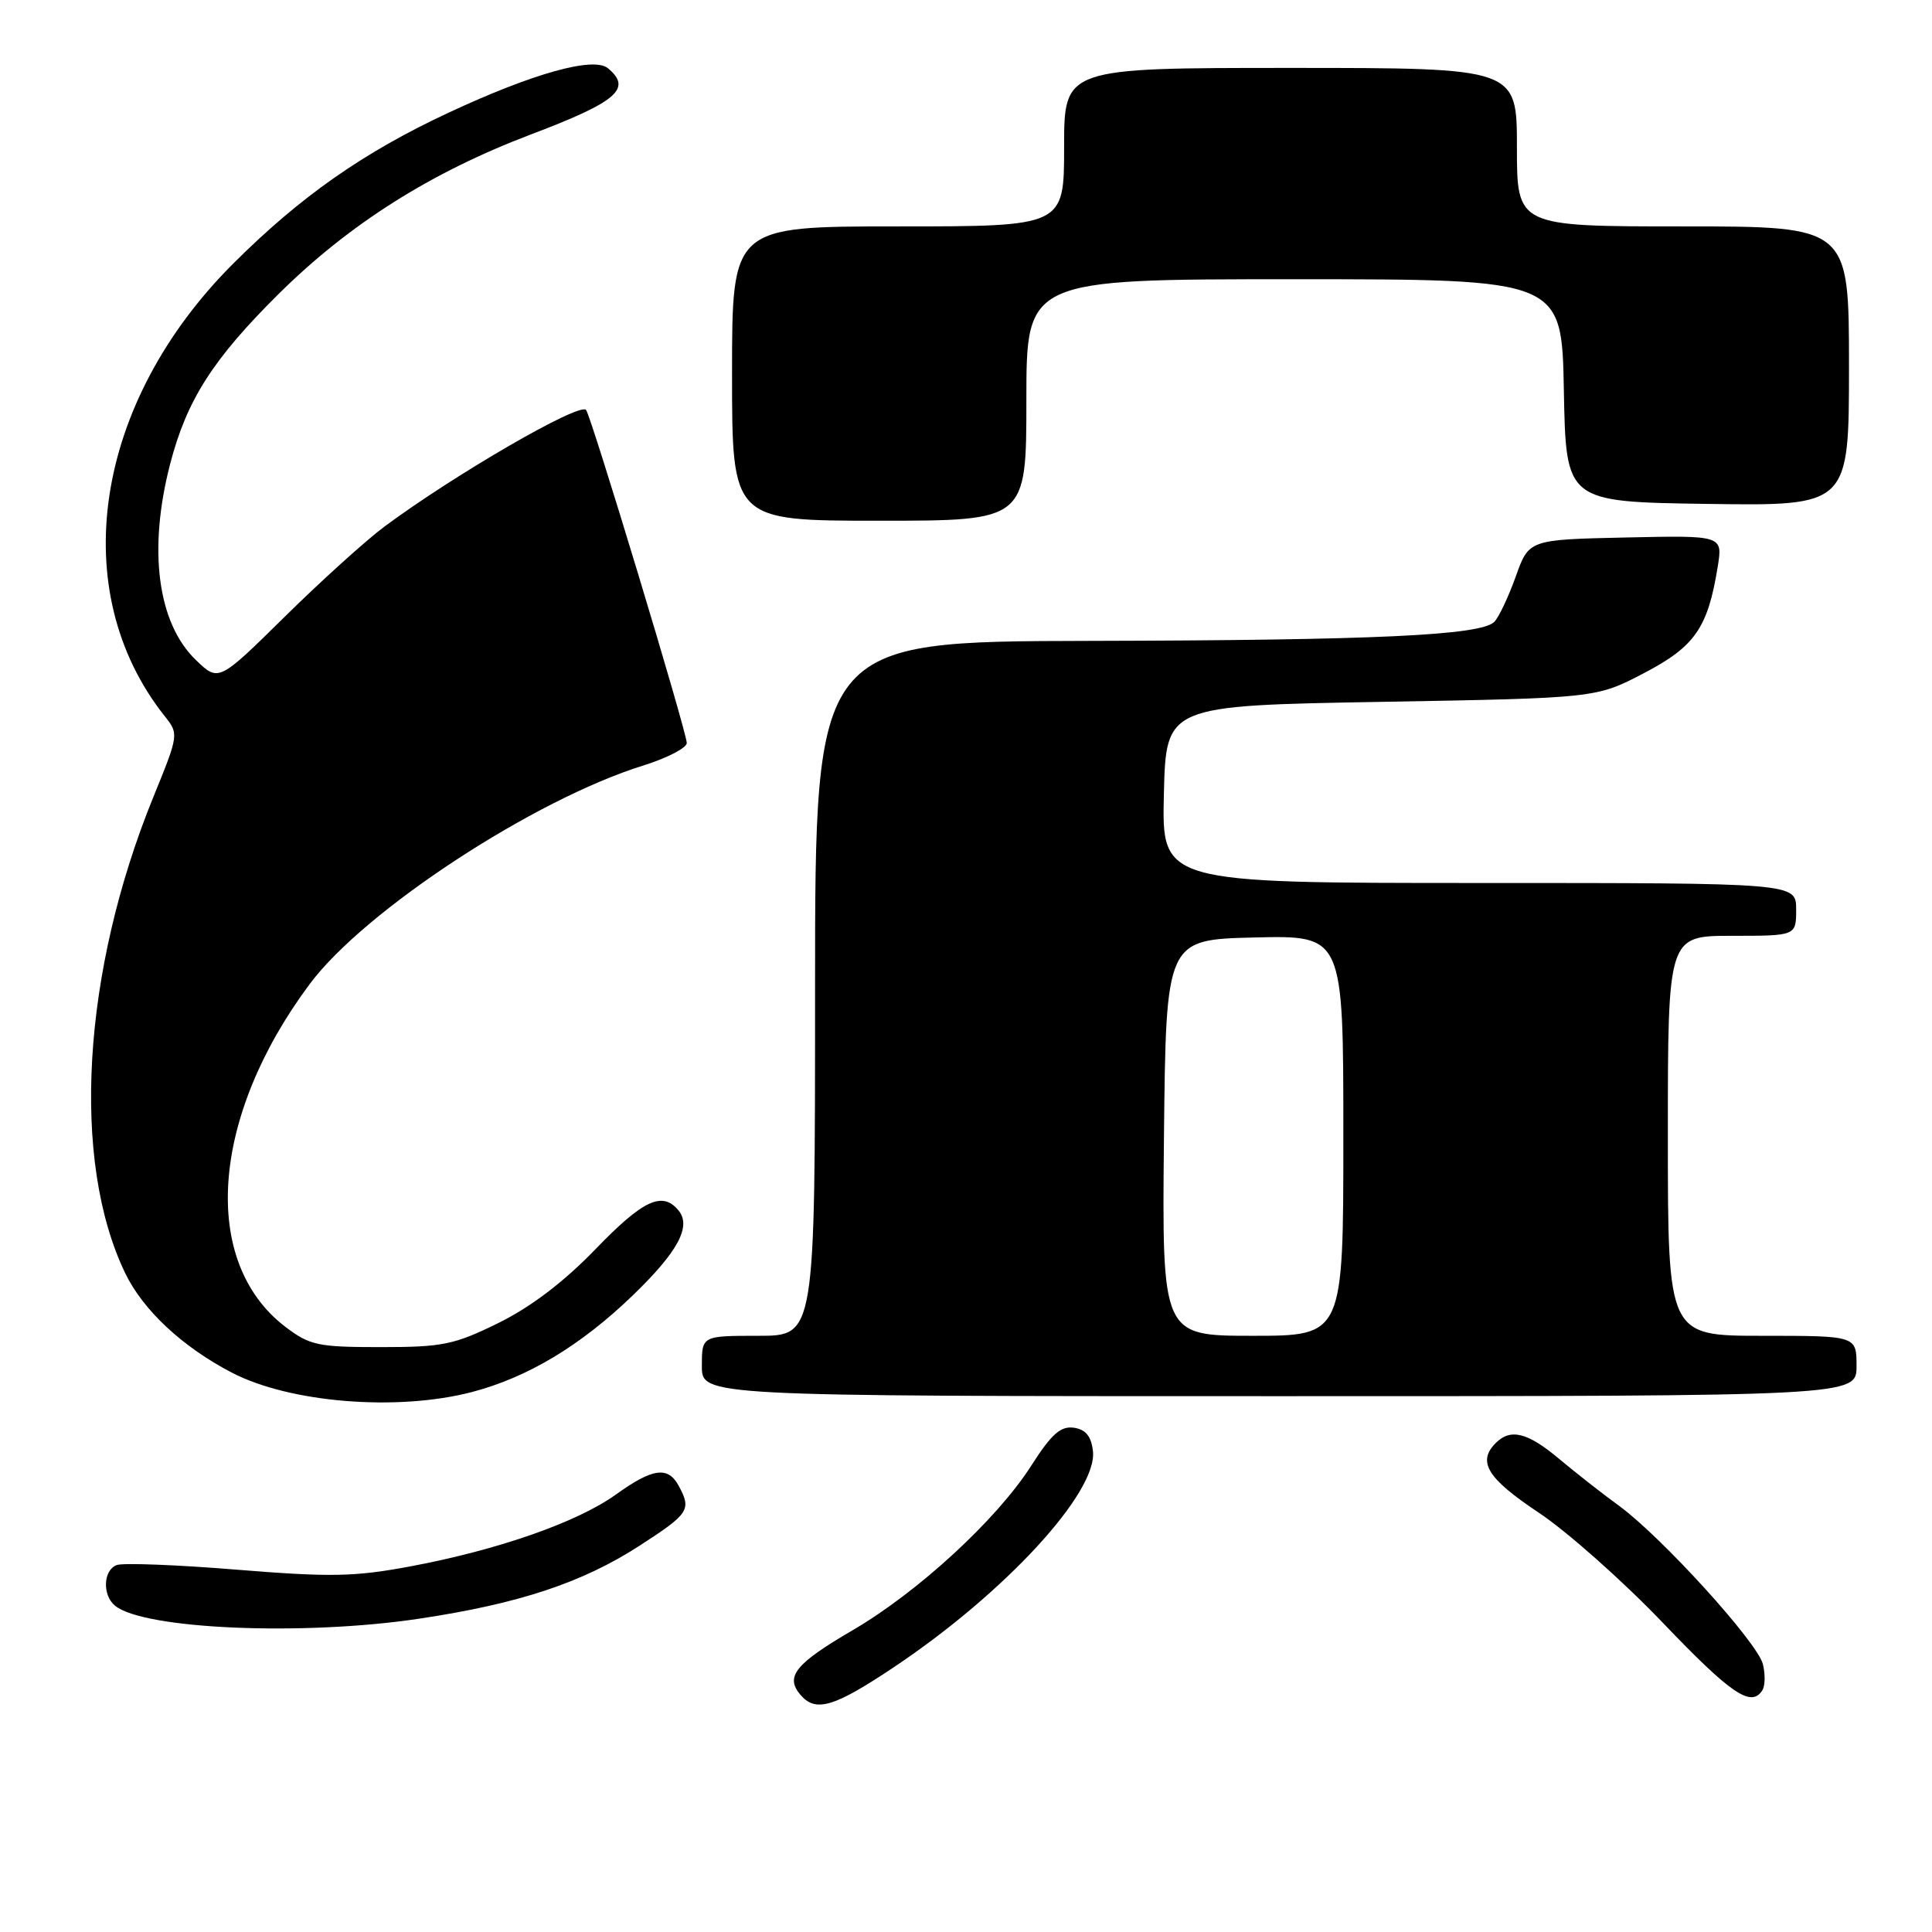 <?xml version="1.0" encoding="UTF-8" standalone="no"?>
<!DOCTYPE svg PUBLIC "-//W3C//DTD SVG 1.1//EN" "http://www.w3.org/Graphics/SVG/1.1/DTD/svg11.dtd" >
<svg xmlns="http://www.w3.org/2000/svg" xmlns:xlink="http://www.w3.org/1999/xlink" version="1.1" viewBox="0 0 256 256">
 <g >
 <path fill="currentColor"
d=" M 118.49 220.88 C 133.18 211.05 145.45 197.73 144.82 192.27 C 144.59 190.29 143.86 189.41 142.28 189.18 C 140.54 188.94 139.32 190.02 136.64 194.22 C 132.07 201.36 121.68 210.93 112.97 216.02 C 105.43 220.42 104.03 222.13 106.01 224.51 C 108.04 226.96 110.44 226.26 118.49 220.88 Z  M 233.54 223.94 C 233.89 223.36 233.92 221.81 233.59 220.50 C 232.86 217.61 220.19 203.67 214.55 199.54 C 212.32 197.92 208.73 195.10 206.57 193.29 C 202.41 189.80 200.16 189.24 198.20 191.20 C 195.71 193.69 197.07 195.89 203.84 200.40 C 207.61 202.90 215.00 209.46 220.28 214.97 C 229.42 224.53 232.07 226.32 233.54 223.94 Z  M 55.50 214.49 C 68.75 212.51 77.16 209.72 84.75 204.81 C 91.30 200.57 91.64 200.06 89.96 196.93 C 88.53 194.24 86.51 194.51 81.60 198.04 C 76.48 201.71 66.01 205.37 54.40 207.55 C 46.96 208.94 43.83 209.00 31.36 207.99 C 23.42 207.34 16.26 207.07 15.46 207.38 C 13.67 208.06 13.54 211.38 15.25 212.77 C 19.07 215.89 40.18 216.79 55.50 214.49 Z  M 62.50 184.46 C 69.90 182.53 76.95 178.30 83.84 171.65 C 89.85 165.85 91.65 162.49 89.90 160.38 C 87.76 157.80 85.21 158.99 78.88 165.55 C 74.71 169.86 70.35 173.18 66.05 175.30 C 60.17 178.19 58.66 178.50 50.45 178.50 C 42.11 178.50 41.05 178.27 37.81 175.81 C 26.53 167.20 27.90 147.99 41.07 130.35 C 48.34 120.62 70.76 105.94 85.25 101.43 C 88.41 100.44 91.00 99.10 91.00 98.45 C 91.00 96.99 78.28 54.95 77.65 54.31 C 76.69 53.35 60.32 62.83 51.00 69.73 C 48.52 71.57 42.56 76.96 37.74 81.71 C 28.97 90.35 28.97 90.35 25.98 87.48 C 20.87 82.59 19.59 72.84 22.55 61.46 C 24.75 53.00 28.21 47.59 36.90 38.97 C 46.26 29.69 57.07 22.86 70.28 17.84 C 81.78 13.49 83.81 11.74 80.55 9.04 C 78.65 7.47 70.62 9.71 59.38 14.96 C 48.13 20.21 39.80 26.05 30.91 34.92 C 12.44 53.36 8.66 78.29 21.82 94.89 C 23.70 97.25 23.69 97.34 20.34 105.56 C 10.88 128.75 9.40 153.78 16.59 168.70 C 18.95 173.60 24.18 178.48 30.70 181.87 C 38.39 185.88 52.61 187.03 62.50 184.46 Z  M 246.00 181.00 C 246.00 177.00 246.00 177.00 233.50 177.00 C 221.00 177.00 221.00 177.00 221.00 150.50 C 221.00 124.00 221.00 124.00 229.50 124.00 C 238.00 124.00 238.00 124.00 238.00 120.50 C 238.00 117.00 238.00 117.00 195.97 117.00 C 153.94 117.00 153.94 117.00 154.22 105.25 C 154.50 93.50 154.50 93.50 183.00 93.00 C 211.50 92.50 211.50 92.50 217.82 89.20 C 224.60 85.66 226.30 83.20 227.61 75.07 C 228.27 70.94 228.27 70.94 215.43 71.22 C 202.59 71.50 202.59 71.50 200.84 76.41 C 199.87 79.11 198.60 81.80 198.00 82.40 C 196.21 84.19 182.33 84.84 144.25 84.92 C 108.00 85.00 108.00 85.00 108.00 131.00 C 108.00 177.00 108.00 177.00 100.50 177.00 C 93.00 177.00 93.00 177.00 93.00 181.00 C 93.00 185.00 93.00 185.00 169.50 185.00 C 246.00 185.00 246.00 185.00 246.00 181.00 Z  M 136.00 53.00 C 136.00 37.00 136.00 37.00 171.47 37.00 C 206.95 37.00 206.95 37.00 207.22 51.75 C 207.50 66.50 207.50 66.50 226.25 66.77 C 245.00 67.04 245.00 67.04 245.00 48.52 C 245.00 30.00 245.00 30.00 223.00 30.00 C 201.00 30.00 201.00 30.00 201.00 19.50 C 201.00 9.00 201.00 9.00 171.00 9.00 C 141.00 9.00 141.00 9.00 141.00 19.50 C 141.00 30.00 141.00 30.00 119.00 30.00 C 97.00 30.00 97.00 30.00 97.00 49.50 C 97.00 69.00 97.00 69.00 116.50 69.00 C 136.00 69.00 136.00 69.00 136.00 53.00 Z  M 154.23 150.75 C 154.50 124.50 154.50 124.50 166.25 124.22 C 178.00 123.94 178.00 123.94 178.00 150.47 C 178.00 177.00 178.00 177.00 165.98 177.00 C 153.97 177.00 153.97 177.00 154.23 150.75 Z "/>
</g>
</svg>
